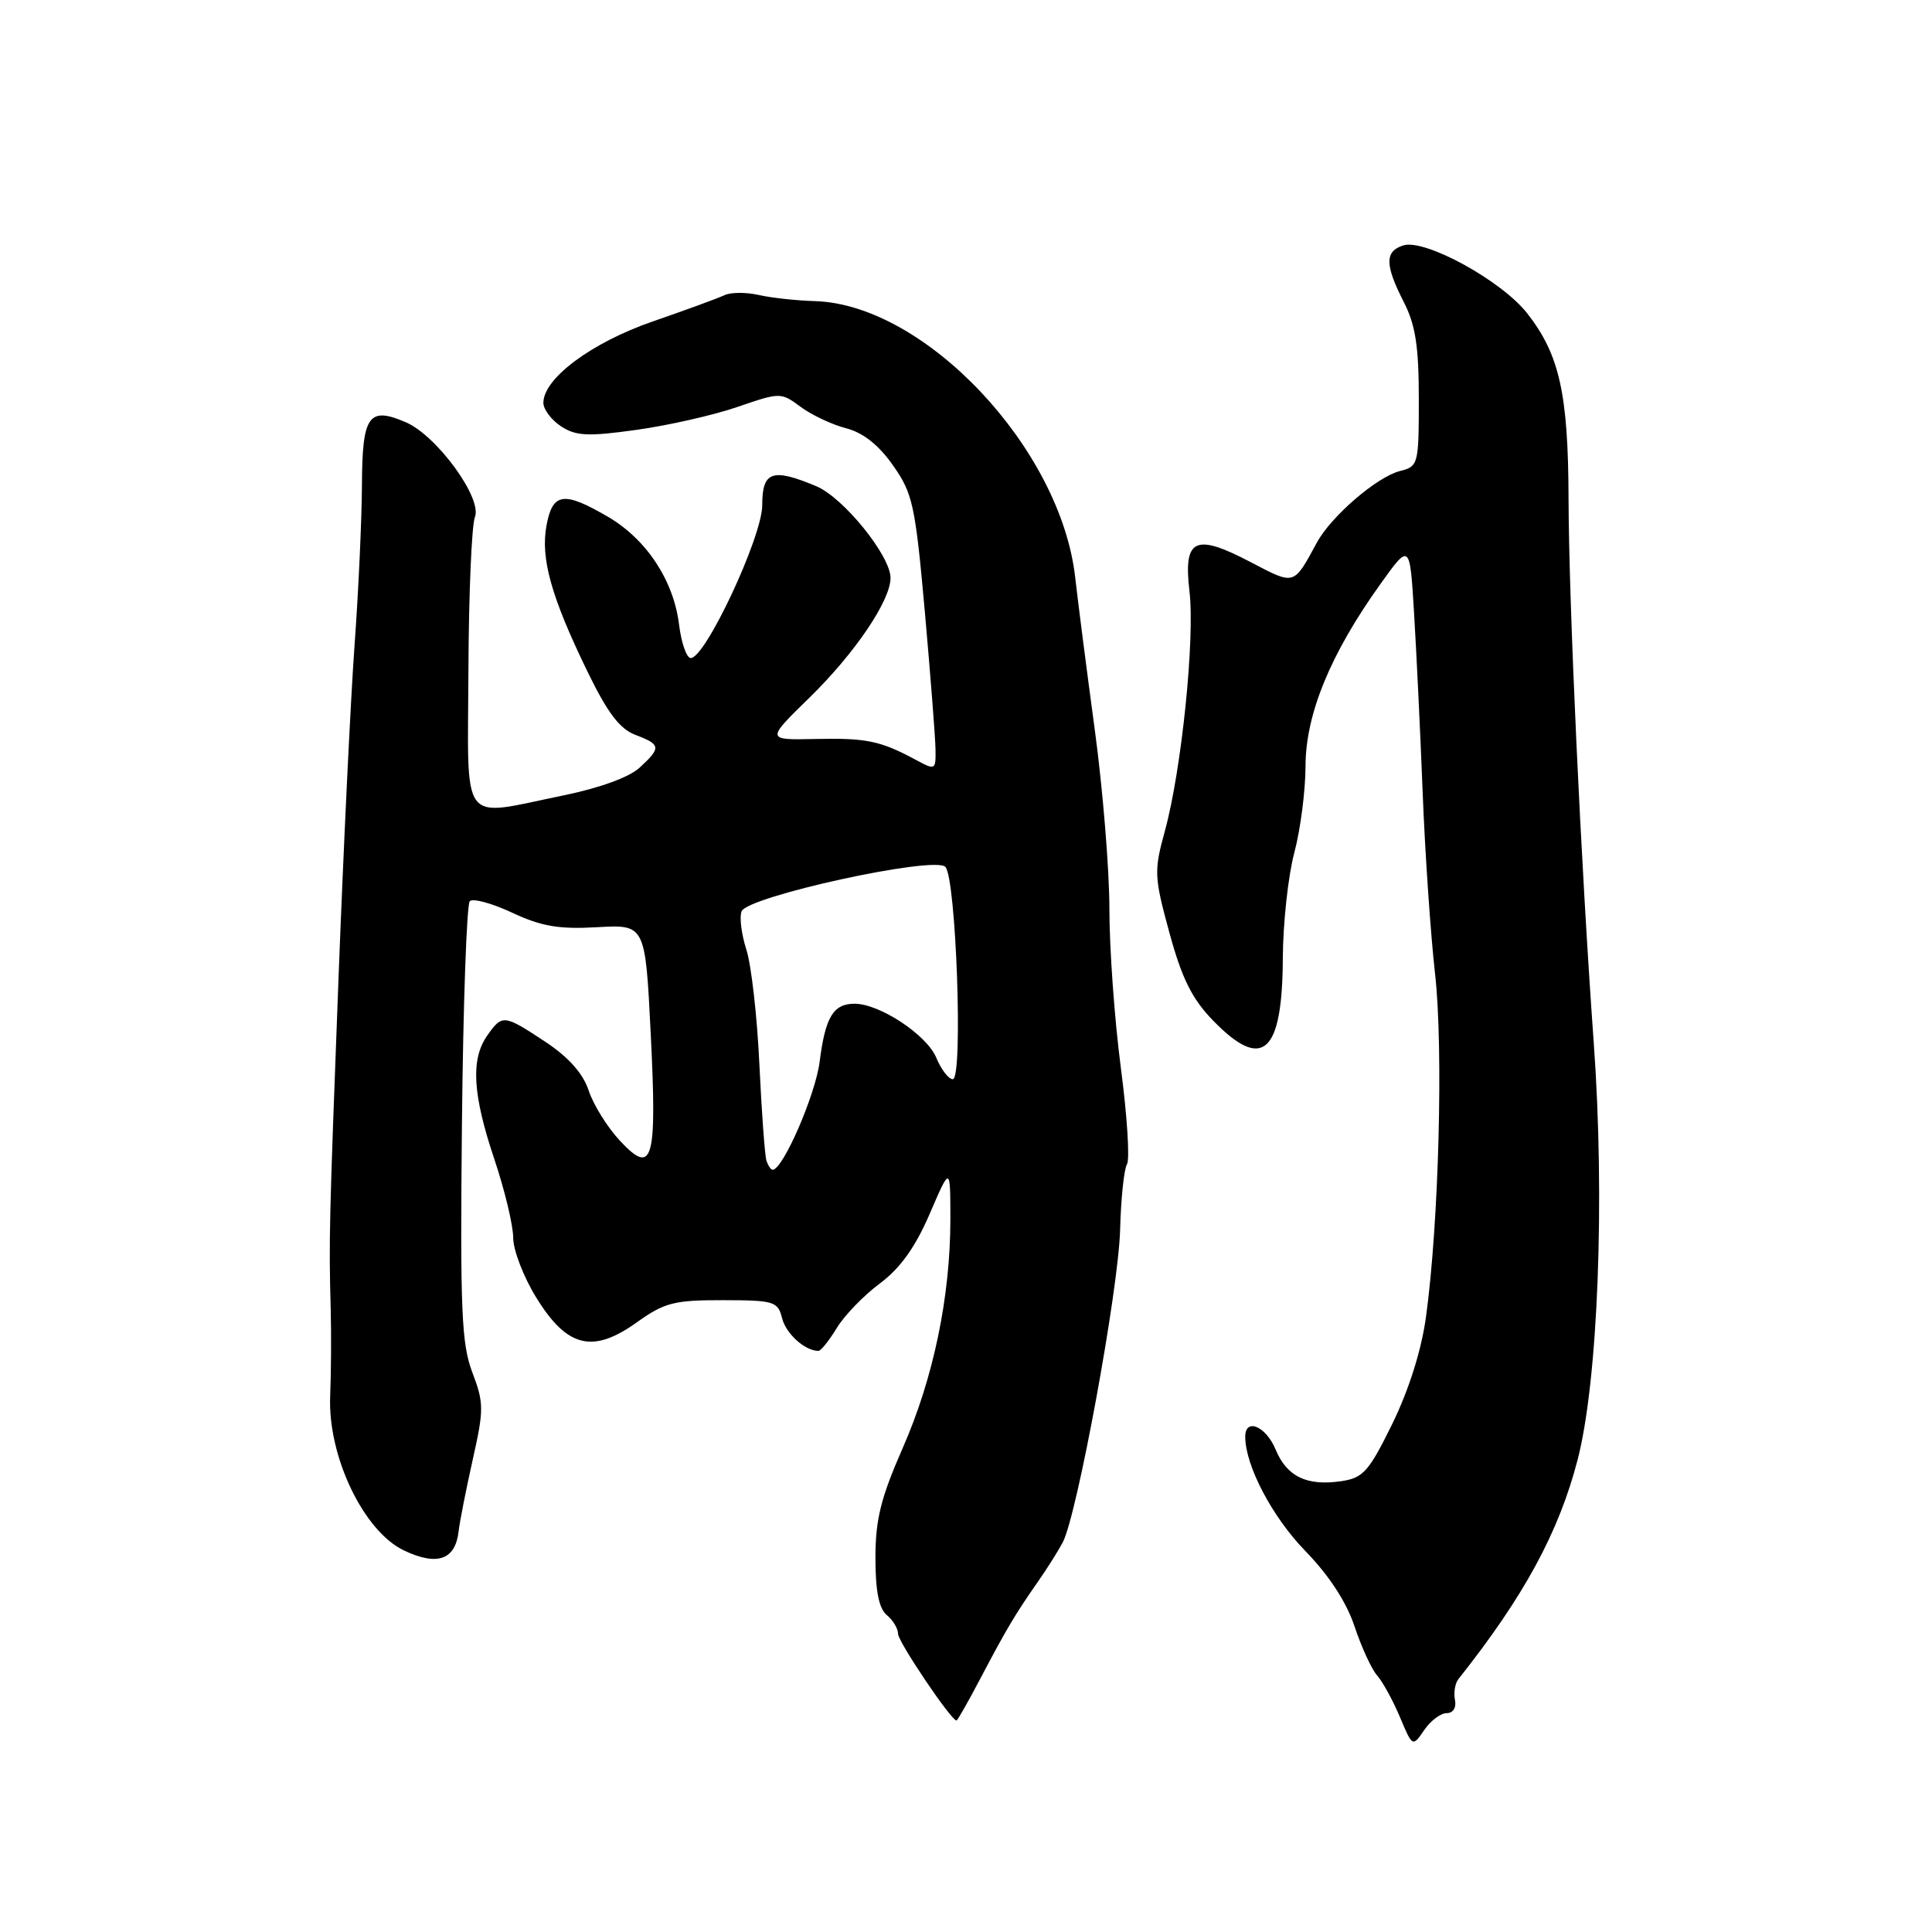 <?xml version="1.0" encoding="UTF-8" standalone="no"?>
<!DOCTYPE svg PUBLIC "-//W3C//DTD SVG 1.1//EN" "http://www.w3.org/Graphics/SVG/1.1/DTD/svg11.dtd" >
<svg xmlns="http://www.w3.org/2000/svg" xmlns:xlink="http://www.w3.org/1999/xlink" version="1.1" viewBox="0 0 256 256">
 <g >
 <path fill="currentColor"
d=" M 191.70 227.00 C 192.54 227.00 193.00 226.27 192.79 225.25 C 192.60 224.29 192.80 223.05 193.24 222.50 C 201.94 211.53 206.55 203.04 209.04 193.43 C 211.75 182.97 212.68 158.92 211.18 138.17 C 209.48 114.62 207.88 80.06 207.84 66.08 C 207.80 52.17 206.64 46.99 202.38 41.54 C 199.00 37.20 188.80 31.61 185.94 32.52 C 183.48 33.30 183.49 35.09 186.00 40.00 C 187.56 43.05 188.00 45.89 188.00 52.85 C 188.00 61.53 187.93 61.80 185.52 62.41 C 182.46 63.17 176.39 68.40 174.49 71.90 C 171.37 77.63 171.61 77.56 165.75 74.50 C 158.33 70.61 156.79 71.34 157.61 78.34 C 158.35 84.64 156.56 102.05 154.35 110.12 C 152.89 115.44 152.93 116.17 154.96 123.62 C 156.62 129.69 157.95 132.36 160.76 135.25 C 167.30 141.97 169.92 139.63 169.98 127.00 C 170.00 122.33 170.69 116.03 171.50 113.00 C 172.31 109.97 172.98 104.80 172.99 101.50 C 173.00 94.63 176.30 86.62 182.89 77.42 C 186.81 71.94 186.81 71.94 187.37 81.22 C 187.68 86.32 188.20 97.03 188.51 105.00 C 188.82 112.97 189.56 123.78 190.15 129.00 C 191.27 138.93 190.66 162.08 188.95 174.50 C 188.35 178.90 186.69 184.15 184.50 188.64 C 181.39 194.97 180.64 195.83 177.75 196.26 C 173.18 196.94 170.52 195.67 169.03 192.08 C 167.75 188.98 165.00 187.82 165.00 190.37 C 165.00 194.20 168.58 201.01 172.95 205.50 C 176.09 208.73 178.41 212.27 179.48 215.50 C 180.40 218.25 181.74 221.18 182.47 222.00 C 183.20 222.82 184.56 225.30 185.49 227.50 C 187.17 231.50 187.17 231.50 188.71 229.25 C 189.55 228.01 190.90 227.00 191.70 227.00 Z  M 129.99 222.25 C 133.36 215.85 134.53 213.87 137.59 209.50 C 138.74 207.85 140.20 205.54 140.82 204.37 C 142.73 200.75 148.21 170.92 148.42 162.96 C 148.53 158.81 148.94 154.90 149.33 154.27 C 149.72 153.64 149.36 147.89 148.52 141.51 C 147.68 135.12 147.00 125.64 147.00 120.44 C 147.00 115.24 146.13 104.58 145.07 96.74 C 144.01 88.91 142.84 79.80 142.47 76.51 C 140.54 59.41 122.60 40.36 108.00 39.90 C 105.53 39.83 102.15 39.46 100.50 39.08 C 98.85 38.71 96.83 38.72 96.00 39.11 C 95.17 39.51 90.90 41.07 86.50 42.59 C 78.38 45.40 72.00 50.14 72.00 53.38 C 72.00 54.24 73.05 55.64 74.34 56.49 C 76.32 57.78 77.88 57.86 84.34 56.96 C 88.55 56.37 94.57 55.01 97.72 53.92 C 103.41 51.97 103.46 51.97 106.10 53.92 C 107.56 55.00 110.27 56.27 112.12 56.75 C 114.37 57.33 116.44 58.97 118.33 61.67 C 120.95 65.38 121.28 66.94 122.55 81.10 C 123.30 89.57 123.94 97.76 123.96 99.31 C 124.00 102.06 123.95 102.09 121.25 100.63 C 116.63 98.15 114.75 97.77 108.00 97.92 C 101.50 98.06 101.50 98.06 107.27 92.43 C 113.27 86.57 118.00 79.58 118.00 76.58 C 118.00 73.64 111.75 65.92 108.15 64.42 C 102.32 61.98 101.00 62.45 101.00 66.94 C 101.00 71.16 93.37 87.41 91.50 87.19 C 90.95 87.12 90.27 85.13 89.98 82.77 C 89.27 76.94 85.68 71.48 80.58 68.49 C 74.71 65.06 73.23 65.26 72.42 69.60 C 71.60 73.96 73.02 79.05 77.81 88.92 C 80.50 94.46 82.12 96.60 84.21 97.38 C 87.58 98.66 87.63 99.07 84.75 101.72 C 83.38 102.99 79.43 104.42 74.64 105.40 C 60.76 108.23 61.99 109.86 62.07 88.75 C 62.11 78.71 62.50 69.60 62.93 68.50 C 63.92 66.00 57.87 57.71 53.77 55.95 C 48.85 53.83 48.00 55.04 47.96 64.22 C 47.94 68.77 47.50 78.35 46.98 85.50 C 46.46 92.65 45.51 112.45 44.86 129.50 C 43.61 162.36 43.57 164.10 43.82 173.50 C 43.91 176.80 43.87 181.97 43.75 185.00 C 43.42 192.97 48.18 202.91 53.54 205.45 C 57.94 207.54 60.34 206.69 60.77 202.90 C 60.92 201.58 61.77 197.29 62.65 193.36 C 64.13 186.76 64.12 185.89 62.59 181.86 C 61.15 178.09 60.96 173.62 61.21 148.83 C 61.37 133.07 61.84 119.83 62.25 119.41 C 62.67 119.00 65.20 119.69 67.87 120.94 C 71.74 122.75 74.05 123.15 79.12 122.86 C 85.50 122.50 85.50 122.50 86.22 136.89 C 87.07 153.91 86.52 155.84 82.16 151.17 C 80.49 149.39 78.63 146.40 78.01 144.52 C 77.25 142.23 75.37 140.11 72.27 138.05 C 66.76 134.41 66.55 134.38 64.56 137.22 C 62.35 140.37 62.62 145.01 65.50 153.59 C 66.88 157.69 68.00 162.38 68.00 164.01 C 68.00 165.64 69.37 169.20 71.04 171.91 C 75.12 178.55 78.52 179.40 84.35 175.24 C 88.04 172.60 89.30 172.27 95.77 172.28 C 102.58 172.29 103.07 172.44 103.63 174.67 C 104.15 176.74 106.67 179.00 108.45 179.00 C 108.77 179.00 109.86 177.64 110.87 175.98 C 111.88 174.31 114.45 171.65 116.58 170.07 C 119.29 168.05 121.28 165.27 123.19 160.84 C 125.92 154.50 125.92 154.50 125.93 161.50 C 125.93 171.82 123.69 182.60 119.61 191.88 C 116.71 198.49 116.00 201.34 116.00 206.43 C 116.00 210.83 116.46 213.13 117.50 214.00 C 118.33 214.68 119.00 215.81 119.00 216.50 C 119.00 217.54 126.00 227.94 126.74 227.98 C 126.87 227.99 128.33 225.41 129.99 222.25 Z  M 101.55 153.75 C 101.34 153.06 100.92 147.32 100.62 141.00 C 100.33 134.68 99.55 127.85 98.90 125.84 C 98.25 123.82 97.96 121.54 98.26 120.76 C 99.02 118.78 123.77 113.37 125.26 114.86 C 126.69 116.29 127.64 143.00 126.25 143.00 C 125.70 143.00 124.71 141.72 124.06 140.15 C 122.81 137.13 116.56 133.00 113.24 133.00 C 110.42 133.00 109.36 134.75 108.61 140.67 C 108.05 145.08 103.74 155.00 102.38 155.00 C 102.14 155.00 101.76 154.44 101.55 153.75 Z "/>
</g>
</svg>